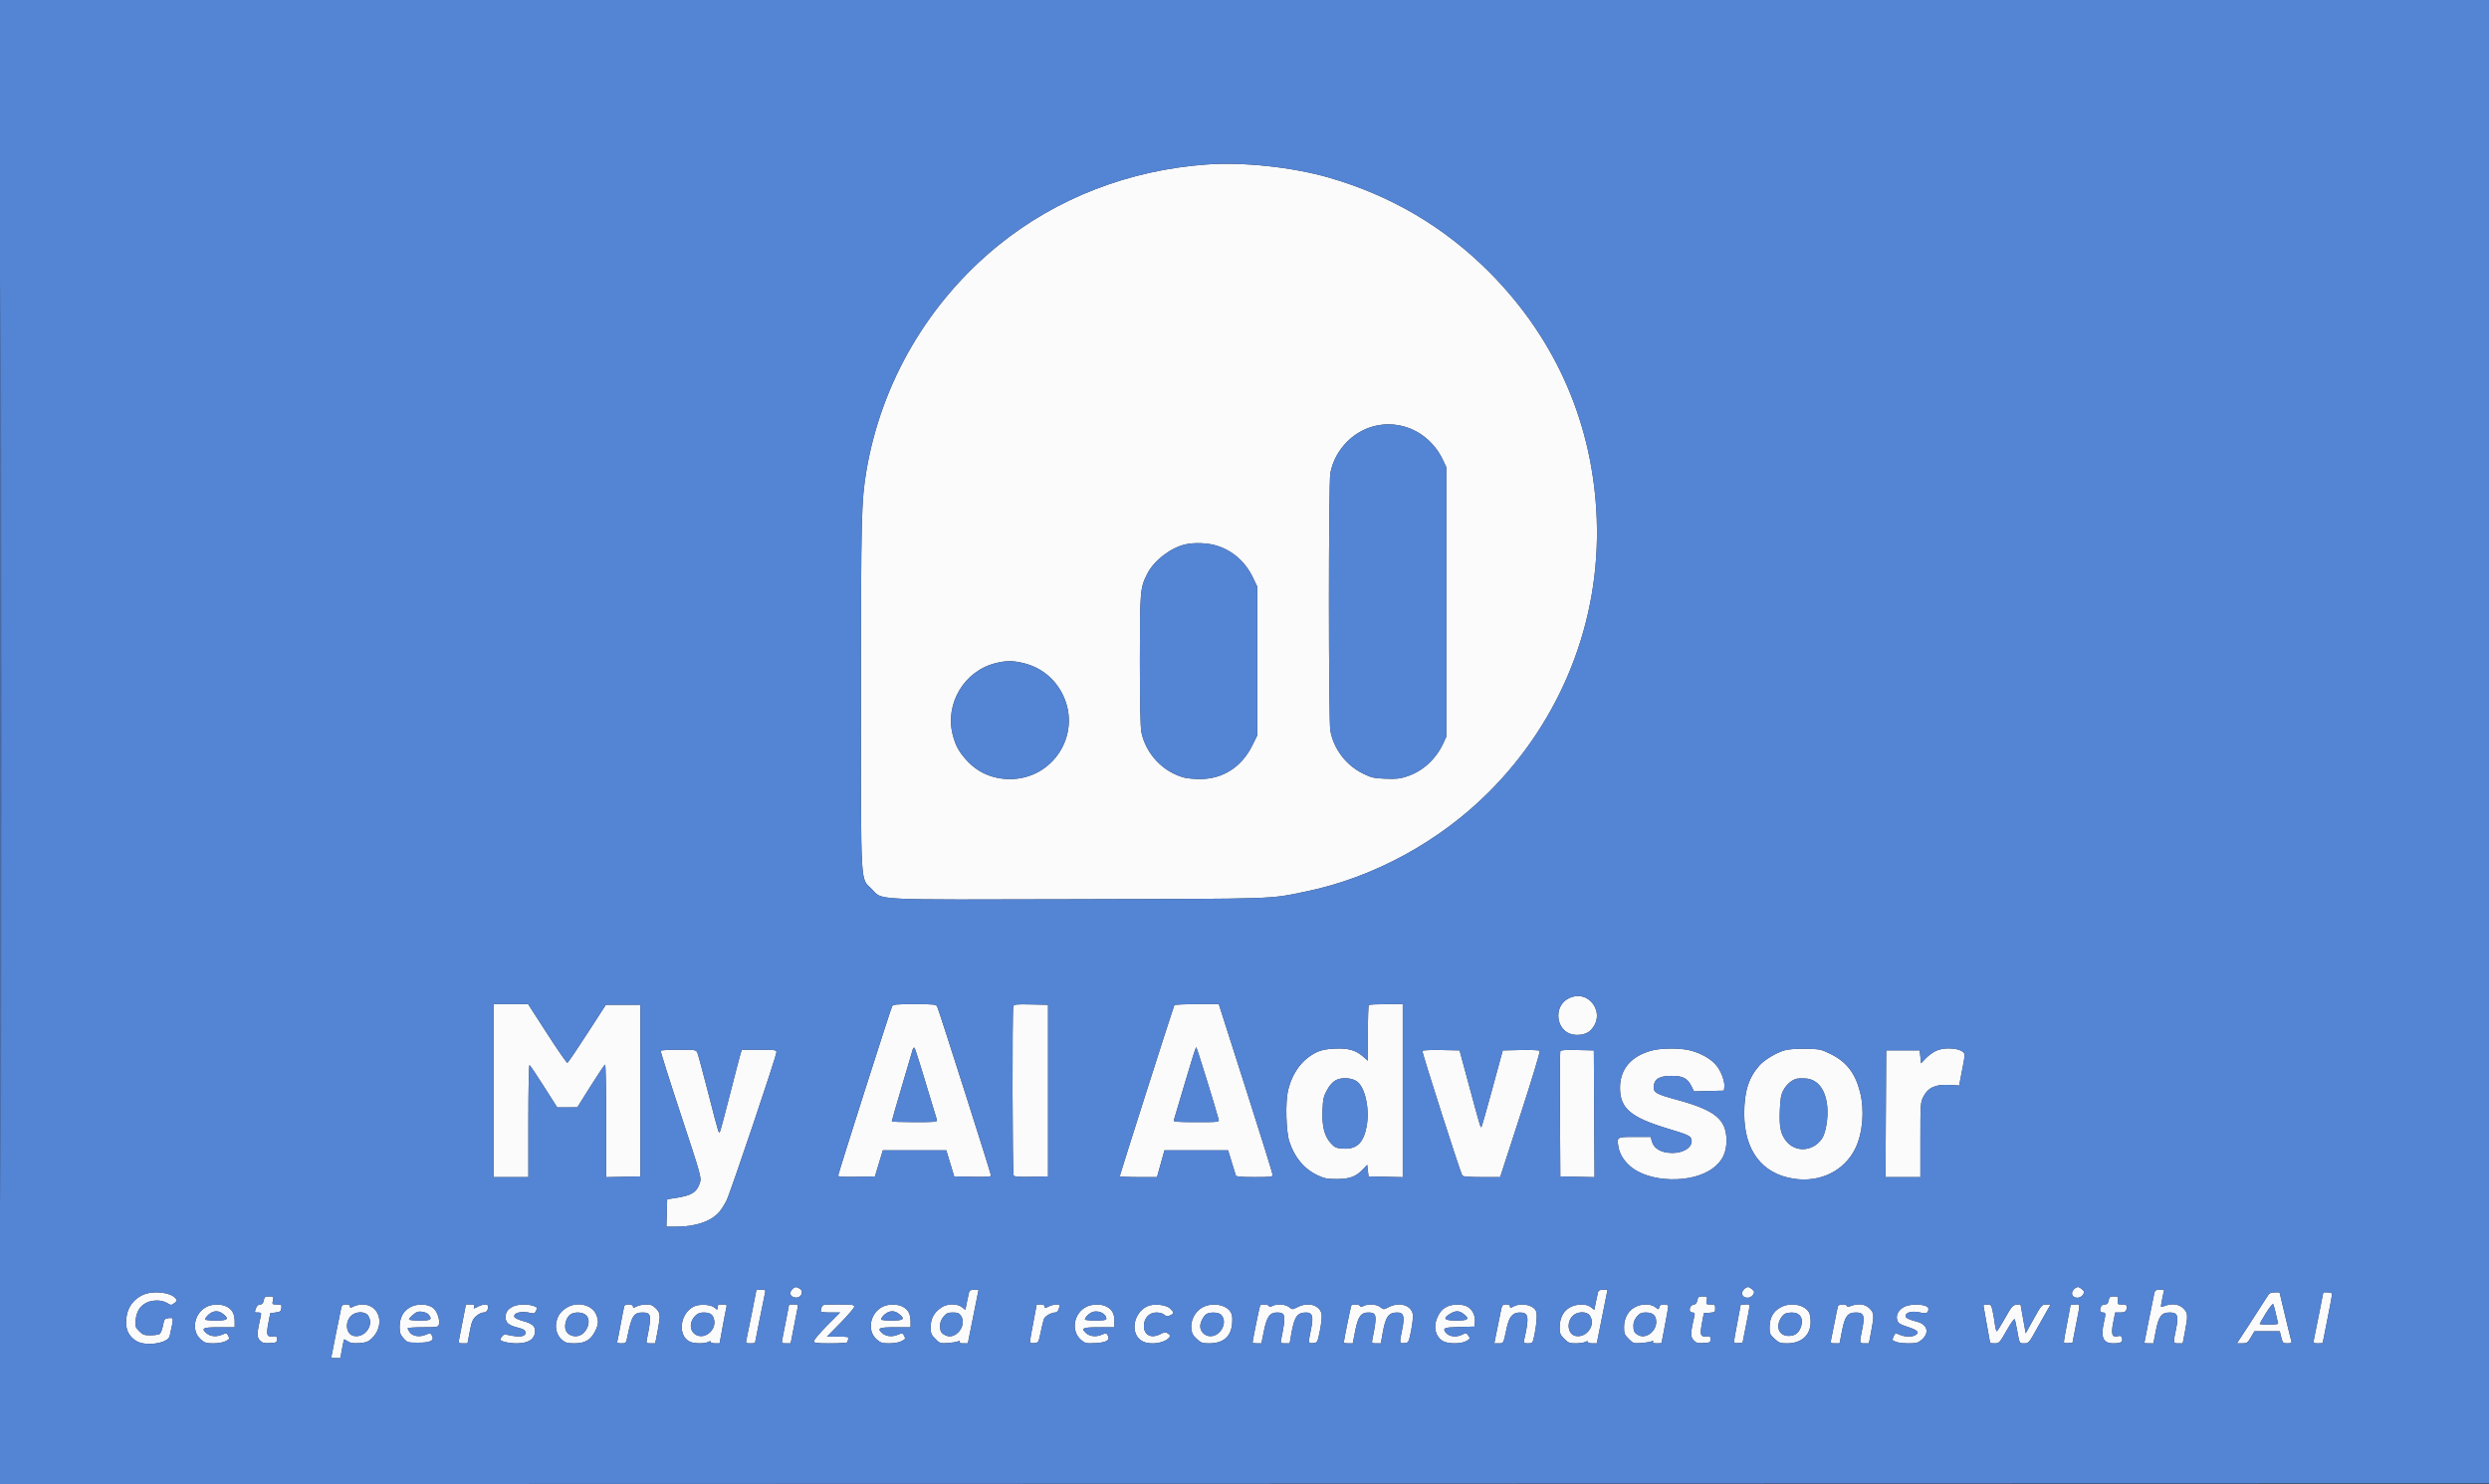 <svg xmlns="http://www.w3.org/2000/svg" width="1856" height="1107" viewBox="0 0 1856 1107" version="1.1"><rect x="0" y="0" width="1856" height="1107" fill="#333333" stroke="none"/><path d="M 900 122.672 C 841.878 126.835, 787.806 147.805, 744.451 182.997 C 692.306 225.324, 657.285 285.143, 646.093 351 C 642.302 373.305, 642 385.672, 642 518.518 C 642 664.770, 641.442 654.537, 649.884 662.979 C 658.657 671.753, 646.167 671.124, 804.127 670.743 C 955.333 670.379, 946.033 670.697, 973.911 664.942 C 1024.221 654.557, 1073.308 627.825, 1110.447 590.588 C 1164.498 536.392, 1193.403 463.216, 1190.667 387.500 C 1188.122 317.095, 1160.716 253.669, 1111.224 203.651 C 1077.479 169.547, 1037.418 145.861, 990.778 132.436 C 963.806 124.673, 927.135 120.728, 900 122.672 M 1028 317.114 C 1010.220 320.143, 995.445 334.836, 992.021 352.891 C 990.629 360.227, 990.629 537.773, 992.021 545.109 C 994.623 558.833, 1003.780 570.814, 1016.421 577.036 C 1022.551 580.054, 1024.455 580.488, 1033.078 580.834 C 1041.107 581.157, 1043.953 580.846, 1049.315 579.061 C 1061.029 575.163, 1070.681 566.331, 1076.193 554.466 L 1078.500 549.500 1078.500 449 L 1078.500 348.500 1076.180 343.500 C 1067.304 324.375, 1047.865 313.729, 1028 317.114 M 883.754 406.084 C 872.749 408.678, 860.494 418.146, 855.575 427.853 C 850.165 438.528, 850 440.447, 850 492.661 C 850 524.291, 850.384 542.726, 851.115 546.201 C 854.496 562.277, 867.143 575.730, 882.851 579.960 C 885.225 580.599, 890.618 581.112, 894.834 581.100 C 911.965 581.049, 925.856 572.123, 933.812 556.052 L 937.500 548.604 937.500 493.052 L 937.500 437.500 934.390 431 C 928.662 419.030, 919.222 410.693, 907.187 406.976 C 900.444 404.893, 890.423 404.512, 883.754 406.084 M 742.604 494.593 C 719.065 500.289, 704.383 524.855, 710.495 548.320 C 712.566 556.269, 715.081 560.833, 720.900 567.201 C 729.229 576.314, 740.229 581.077, 753.038 581.118 C 785.299 581.220, 806.569 547.787, 792.753 518.694 C 786.841 506.246, 776.270 497.690, 762.913 494.541 C 755.129 492.706, 750.352 492.719, 742.604 494.593 M 1168.778 745.203 C 1159.801 750.407, 1159.738 764.585, 1168.667 770.103 C 1173.386 773.020, 1181.845 772.428, 1185.603 768.917 C 1198.868 756.525, 1184.407 736.143, 1168.778 745.203 M 368 813.500 L 368 878 381 878 L 394 878 394 835.941 C 394 811.607, 394.375 794.114, 394.890 794.432 C 395.380 794.735, 400.217 801.962, 405.639 810.491 L 415.497 826 422.998 825.978 L 430.500 825.956 440.500 810.022 C 446 801.259, 450.837 794.069, 451.250 794.044 C 451.663 794.020, 452 812.913, 452 836.030 L 452 878.060 464.750 877.780 L 477.500 877.500 477.500 813.500 L 477.500 749.500 464.633 749.500 L 451.766 749.500 437.864 771 C 430.217 782.825, 423.575 792.632, 423.102 792.793 C 422.630 792.954, 415.846 783.166, 408.028 771.043 L 393.812 749 380.906 749 L 368 749 368 813.500 M 665.178 750.750 C 663.941 753.175, 625 875.421, 625 876.878 C 625 877.739, 628.695 877.981, 638.714 877.778 L 652.428 877.500 655.377 867.750 L 658.325 858 681.972 858 L 705.619 858 708.573 867.750 L 711.527 877.500 725.264 877.778 C 735.036 877.976, 739 877.728, 739 876.917 C 739 875.480, 700.037 753.121, 698.825 750.750 C 698.029 749.194, 696.163 749, 682 749 C 667.836 749, 665.971 749.194, 665.178 750.750 M 755.618 750.553 C 754.687 752.980, 754.906 875.303, 755.844 876.782 C 756.451 877.739, 759.814 877.993, 769.079 877.782 L 781.500 877.500 781.500 813.500 L 781.500 749.500 768.868 749.221 C 758.010 748.981, 756.149 749.168, 755.618 750.553 M 875.672 749.750 C 875.056 750.785, 835 876.384, 835 877.279 C 835 877.676, 841.245 878, 848.878 878 L 862.756 878 865.549 868 L 868.342 858 892.053 858 L 915.764 858 918.433 866.750 C 919.901 871.563, 921.290 876.063, 921.520 876.750 C 921.826 877.668, 925.533 878, 935.469 878 C 947.351 878, 949 877.800, 949 876.358 C 949 875.454, 940.428 847.892, 929.951 815.108 C 919.474 782.323, 910.440 754.038, 909.874 752.250 L 908.845 749 892.481 749 C 883.482 749, 875.917 749.337, 875.672 749.750 M 1020.667 749.667 C 1020.300 750.033, 1020 759.530, 1020 770.770 L 1020 791.207 1016.605 788.226 C 1010.977 783.285, 1005.357 781.690, 995.267 782.173 C 988.837 782.480, 985.221 783.199, 981.823 784.843 C 971.064 790.052, 963.595 800.087, 960.418 813.603 C 958.418 822.115, 958.976 843.846, 961.387 851.310 C 965.304 863.435, 972.527 872.030, 982.825 876.818 C 987.570 879.024, 989.892 879.454, 997 879.440 C 1006.537 879.421, 1011.153 877.663, 1016.500 872.014 L 1019.500 868.844 1020 873.172 L 1020.500 877.500 1033.250 877.780 L 1046 878.060 1046 813.530 L 1046 749 1033.667 749 C 1026.883 749, 1021.033 749.300, 1020.667 749.667 M 680.658 782.649 C 680.361 783.667, 676.716 796.027, 672.559 810.114 C 668.401 824.202, 665 836.015, 665 836.364 C 665 836.714, 672.680 837, 682.067 837 C 697.855 837, 699.096 836.869, 698.611 835.250 C 688.583 801.722, 682.555 782.322, 681.956 781.649 C 681.539 781.181, 680.955 781.631, 680.658 782.649 M 883.567 807.750 C 879.244 822.462, 875.499 835.063, 875.246 835.750 C 874.889 836.719, 878.652 837, 892.010 837 C 908.478 837, 909.211 836.916, 908.733 835.088 C 906.444 826.335, 892.394 781, 891.970 781 C 891.672 781, 887.890 793.038, 883.567 807.750 M 1232.500 783.409 C 1216.626 787.342, 1208 797.191, 1208 811.381 C 1208 826.729, 1215.873 833.438, 1243.762 841.854 C 1258.643 846.344, 1260.564 847.226, 1261.259 849.884 C 1262.646 855.185, 1255.966 859.996, 1247.218 859.998 C 1238.567 860.001, 1233.034 856.721, 1231.615 850.750 L 1230.962 848 1219.088 848 C 1205.864 848, 1205.676 848.101, 1206.696 854.692 C 1207.591 860.477, 1210.429 865.327, 1215.561 869.845 C 1229.696 882.287, 1262.009 883.029, 1277.442 871.267 C 1284.460 865.917, 1287.454 859.706, 1287.412 850.581 C 1287.339 834.958, 1278.941 828.063, 1250.612 820.367 C 1234.704 816.045, 1232.791 814.929, 1233.199 810.201 C 1233.674 804.674, 1237.429 802.500, 1246.500 802.500 C 1255.020 802.500, 1258.313 804.240, 1261.348 810.346 L 1263.195 814.064 1274.348 813.782 L 1285.500 813.500 1285.820 810.717 C 1286.302 806.515, 1283.342 798.759, 1279.575 794.359 C 1275.527 789.629, 1268.426 785.606, 1260.465 783.533 C 1253.509 781.721, 1239.561 781.659, 1232.500 783.409 M 1330.697 783.448 C 1324.563 785.200, 1315.613 790.581, 1311.966 794.710 C 1303.935 803.804, 1300.649 814.179, 1300.633 830.500 C 1300.606 858.044, 1313.811 875.510, 1337.442 879.184 C 1357.205 882.256, 1375.264 873.422, 1383.458 856.675 C 1389.057 845.231, 1390.491 828.149, 1386.999 814.496 C 1383.410 800.465, 1376.903 792.038, 1365.183 786.246 C 1357.950 782.671, 1357.107 782.492, 1346.554 782.289 C 1339.561 782.154, 1333.735 782.580, 1330.697 783.448 M 1443.500 783.900 C 1441.300 784.921, 1437.925 787.416, 1436 789.445 L 1432.500 793.135 1432 788.317 L 1431.500 783.500 1419 783.500 L 1406.500 783.500 1406.240 830.750 L 1405.980 878 1418.990 878 L 1432 878 1432 850.212 C 1432 823.370, 1432.077 822.273, 1434.250 818.006 C 1437.681 811.268, 1443.234 808.706, 1453.236 809.248 L 1460.972 809.668 1461.598 806.084 C 1461.943 804.113, 1462.849 799.433, 1463.612 795.685 C 1464.376 791.936, 1465 788.010, 1465 786.960 C 1465 782.224, 1451.311 780.276, 1443.500 783.900 M 492.669 783.750 C 492.423 784.163, 499.190 805.623, 507.708 831.440 C 522.723 876.950, 523.156 878.497, 521.926 882.226 C 519.530 889.485, 515.622 891.853, 503 893.697 L 497.500 894.500 497.215 904.750 L 496.930 915 504.715 914.985 C 518.865 914.958, 530.575 910.860, 536.450 903.877 C 537.913 902.138, 540.276 898.417, 541.700 895.607 C 544.559 889.966, 579 787.642, 579 784.788 C 579 783.163, 577.822 783, 566.078 783 L 553.155 783 552.129 786.250 C 551.565 788.038, 548.138 801.200, 544.515 815.500 C 540.891 829.800, 537.541 842.400, 537.069 843.500 C 535.950 846.109, 536.430 847.624, 528.054 815 C 524.171 799.875, 520.555 786.487, 520.018 785.250 C 519.079 783.083, 518.567 783, 506.080 783 C 498.951 783, 492.916 783.337, 492.669 783.750 M 1060.616 783.812 C 1060.118 784.618, 1088.836 874.308, 1090.406 876.848 C 1090.887 877.627, 1095.576 878, 1104.879 878 L 1118.640 878 1133.819 831.300 C 1142.168 805.614, 1148.626 784.226, 1148.169 783.769 C 1147.713 783.313, 1141.319 783.066, 1133.962 783.220 L 1120.584 783.500 1112.892 811.817 C 1108.661 827.391, 1104.961 840.373, 1104.669 840.664 C 1104.027 841.307, 1103.654 840.051, 1095.134 808.500 L 1088.383 783.500 1074.768 783.222 C 1067.279 783.070, 1060.911 783.335, 1060.616 783.812 M 1163.470 784.219 C 1163.200 784.924, 1163.096 806.200, 1163.239 831.500 L 1163.500 877.500 1176.260 877.780 L 1189.020 878.060 1188.760 830.780 L 1188.500 783.500 1176.230 783.219 C 1166.971 783.007, 1163.841 783.252, 1163.470 784.219 M 996 805.779 C 993.750 807.002, 991.442 809.613, 989.537 813.090 C 986.966 817.785, 986.522 819.771, 986.177 828.113 C 985.686 839.961, 987.589 847.489, 992.402 852.742 C 995.360 855.969, 996.334 856.392, 1001.605 856.731 C 1011.601 857.374, 1016.730 852.531, 1019.045 840.264 C 1021.538 827.051, 1017.885 810.592, 1011.537 806.432 C 1007.522 803.802, 1000.205 803.494, 996 805.779 M 1339.500 804.681 C 1335.832 805.694, 1331.978 809.125, 1329.777 813.334 C 1328.038 816.660, 1327.515 819.696, 1327.184 828.393 C 1326.725 840.445, 1327.752 845.589, 1331.649 850.751 C 1338.539 859.878, 1351.966 859.110, 1358.639 849.208 C 1361.549 844.890, 1363.388 833.530, 1362.534 825.155 C 1361.239 812.474, 1355.330 804.965, 1346.208 804.413 C 1343.619 804.257, 1340.600 804.377, 1339.500 804.681 M 590.447 962.059 C 588.222 964.517, 589.412 967.308, 592.907 967.827 C 597.431 968.498, 599.938 963.107, 596.066 961.035 C 593.344 959.578, 592.563 959.720, 590.447 962.059 M 1300.571 961.571 C 1297.694 964.448, 1299.076 968, 1303.072 968 C 1305.530 968, 1308 965.814, 1308 963.637 C 1308 962.592, 1304.793 960, 1303.500 960 C 1302.754 960, 1301.436 960.707, 1300.571 961.571 M 1546.571 961.571 C 1543.694 964.448, 1545.076 968, 1549.072 968 C 1551.530 968, 1554 965.814, 1554 963.637 C 1554 962.592, 1550.793 960, 1549.500 960 C 1548.754 960, 1547.436 960.707, 1546.571 961.571 M 564 962.331 C 564 962.814, 557.124 997.097, 556.495 999.750 C 556.019 1001.758, 556.340 1002, 559.481 1002 C 561.416 1002, 563 1001.851, 563 1001.669 C 563 1001.186, 569.876 966.903, 570.505 964.250 C 570.981 962.242, 570.660 962, 567.519 962 C 565.584 962, 564 962.149, 564 962.331 M 722.636 963.750 C 722.362 964.712, 721.623 968.094, 720.995 971.264 L 719.852 977.029 717.291 975.014 C 713.670 972.166, 706.350 972.289, 701.922 975.274 C 696.470 978.948, 694 983.461, 694 989.748 C 694 994.642, 694.357 995.557, 697.489 998.689 C 700.806 1002.006, 701.263 1002.159, 706.739 1001.779 C 709.908 1001.559, 713.361 1000.992, 714.414 1000.520 C 715.782 999.905, 716.122 999.994, 715.605 1000.830 C 715.107 1001.636, 715.944 1002, 718.296 1002 L 721.709 1002 725.706 982 L 729.703 962 726.419 962 C 724.148 962, 722.981 962.540, 722.636 963.750 M 1191.636 963.750 C 1191.362 964.712, 1190.623 968.094, 1189.995 971.264 L 1188.852 977.029 1186.291 975.014 C 1182.933 972.373, 1176.151 972.372, 1170.974 975.013 C 1165.910 977.596, 1163 983.089, 1163 990.060 C 1163 994.572, 1163.415 995.615, 1166.400 998.600 C 1169.389 1001.589, 1170.424 1002, 1174.966 1002 C 1177.807 1002, 1181.002 1001.534, 1182.066 1000.965 C 1183.399 1000.251, 1184 1000.251, 1184 1000.965 C 1184 1001.534, 1185.510 1002, 1187.355 1002 L 1190.709 1002 1194.706 982 L 1198.703 962 1195.419 962 C 1193.148 962, 1191.981 962.540, 1191.636 963.750 M 1606.505 964.250 C 1605.876 966.903, 1599 1001.186, 1599 1001.669 C 1599 1001.851, 1600.519 1002, 1602.376 1002 L 1605.752 1002 1607.541 992.790 C 1609.692 981.715, 1611.747 979, 1617.976 979 C 1623.805 979, 1624.688 981.382, 1622.600 991.475 C 1620.430 1001.972, 1620.434 1002, 1624.306 1002 L 1627.612 1002 1629.306 993.164 C 1631.632 981.033, 1631.512 979.358, 1628.077 975.923 C 1624.900 972.746, 1619.698 972.024, 1614.426 974.028 C 1612.939 974.593, 1611.593 974.927, 1611.435 974.768 C 1611.277 974.610, 1611.734 971.673, 1612.450 968.240 L 1613.752 962 1610.395 962 C 1607.738 962, 1606.927 962.469, 1606.505 964.250 M 106.500 965.896 C 98.523 969.589, 94 976.980, 94 986.320 C 94 992.641, 96.611 997.284, 101.902 1000.375 C 108.933 1004.481, 125.303 1001.962, 126.513 996.588 C 129.711 982.392, 129.734 982.802, 125.766 983.187 C 122.719 983.482, 122.473 983.806, 121.516 988.791 C 120.957 991.701, 119.825 994.507, 119 995.026 C 118.175 995.545, 115.103 995.976, 112.173 995.985 C 107.560 995.998, 106.438 995.592, 103.803 992.957 C 101.017 990.171, 100.797 989.465, 101.199 984.615 C 101.719 978.346, 104.491 973.944, 109.381 971.623 C 113.971 969.445, 120.771 969.563, 124.580 971.886 C 127.545 973.694, 127.750 973.697, 130.031 971.976 C 132.147 970.381, 132.245 970.001, 130.951 968.439 C 127.122 963.823, 113.939 962.452, 106.500 965.896 M 1689.897 968.250 C 1688.474 970.587, 1682.971 979.138, 1677.668 987.250 L 1668.027 1002 1671.918 1002 C 1675.473 1002, 1676.038 1001.611, 1678.447 997.500 L 1681.084 993 1690.528 993 L 1699.971 993 1701.104 997.500 C 1702.176 1001.757, 1702.426 1002, 1705.726 1002 C 1708.100 1002, 1709.064 1001.601, 1708.745 1000.750 C 1708.487 1000.063, 1706.374 991.513, 1704.050 981.750 L 1699.824 964 1696.155 964 C 1692.911 964, 1692.186 964.492, 1689.897 968.250 M 1729.046 981.250 C 1727.187 990.737, 1725.464 999.288, 1725.217 1000.250 C 1724.850 1001.677, 1725.434 1002, 1728.383 1002 C 1730.373 1002, 1732 1001.851, 1732 1001.669 C 1732 1001.487, 1733.575 993.536, 1735.500 984 C 1737.425 974.464, 1739 966.063, 1739 965.331 C 1739 964.493, 1737.782 964, 1735.713 964 L 1732.425 964 1729.046 981.250 M 196.650 970 C 196.218 972.162, 195.478 973, 194 973 C 192.720 973, 191.584 973.963, 190.975 975.565 C 189.661 979.021, 189.651 979, 192.519 979 C 194.616 979, 194.953 979.377, 194.527 981.250 C 191.379 995.112, 191.323 997.323, 194.051 1000.051 C 195.694 1001.694, 197.134 1002.041, 201.301 1001.801 C 206.100 1001.523, 206.500 1001.308, 206.500 999 C 206.500 996.779, 206.137 996.536, 203.248 996.826 C 198.923 997.259, 198.436 995.670, 200.151 986.724 L 201.537 979.500 205.518 979 C 208.971 978.566, 209.542 978.134, 209.816 975.750 C 210.110 973.195, 209.874 973, 206.487 973 C 202.956 973, 202.862 972.905, 203.500 970 C 204.133 967.118, 204.022 967, 200.704 967 C 197.666 967, 197.178 967.361, 196.650 970 M 1265.665 969.925 C 1265.252 971.990, 1264.407 972.946, 1262.790 973.175 C 1259.596 973.628, 1258.824 979, 1261.953 979 C 1263.600 979, 1263.931 979.473, 1263.527 981.250 C 1260.381 995.104, 1260.338 996.912, 1263.085 999.861 C 1264.816 1001.719, 1266.045 1002.048, 1270.335 1001.799 C 1275.098 1001.523, 1275.500 1001.305, 1275.500 999 C 1275.500 996.931, 1275.069 996.544, 1273 996.757 C 1267.994 997.271, 1267.468 996.011, 1269.063 987.325 L 1270.500 979.500 1274.750 979.193 C 1278.717 978.905, 1279 978.689, 1279 975.943 C 1279 973.250, 1278.704 973, 1275.525 973 C 1272.197 973, 1272.075 972.873, 1272.650 970 C 1273.225 967.124, 1273.106 967, 1269.750 967 C 1266.681 967, 1266.178 967.360, 1265.665 969.925 M 1572.350 970 C 1571.895 972.275, 1571.202 973, 1569.482 973 C 1567.279 973, 1566 974.683, 1566 977.582 C 1566 978.362, 1566.900 979, 1568 979 C 1570.270 979, 1570.363 979.715, 1568.912 986 C 1566.243 997.555, 1568.192 1002.010, 1575.905 1001.985 C 1581.577 1001.966, 1583.095 1001.079, 1582.348 998.224 C 1581.881 996.438, 1581.290 996.140, 1579.230 996.657 C 1574.887 997.747, 1574.042 995.257, 1575.783 986.507 L 1577.276 979 1581.031 979 C 1583.533 979, 1584.989 978.472, 1585.393 977.418 C 1586.716 973.971, 1586.055 973, 1582.387 973 C 1578.940 973, 1578.793 972.861, 1579.213 970 C 1579.628 967.176, 1579.457 967, 1576.302 967 C 1573.378 967, 1572.873 967.383, 1572.350 970 M 1689.666 979.493 C 1687.100 983.651, 1685 987.267, 1685 987.527 C 1685 987.787, 1688.198 988, 1692.107 988 C 1697.382 988, 1699.090 987.678, 1698.734 986.750 C 1698.471 986.063, 1697.676 982.800, 1696.969 979.500 C 1696.262 976.200, 1695.379 973.147, 1695.008 972.716 C 1694.636 972.285, 1692.232 975.334, 1689.666 979.493 M 154.209 974.668 C 144.746 979.331, 142.272 992.519, 149.645 998.993 C 152.640 1001.623, 153.824 1002, 159.084 1002 C 162.520 1002, 166.364 1001.346, 168.050 1000.474 C 171.347 998.769, 171.407 998.630, 169.994 995.988 C 169.051 994.226, 168.756 994.204, 165.313 995.643 C 161.176 997.371, 156.597 996.850, 153.816 994.333 C 149.804 990.702, 151.373 990, 163.500 990 L 175 990 175 986.065 C 175 980.425, 173.517 977.286, 169.775 975.004 C 165.769 972.562, 158.788 972.411, 154.209 974.668 M 254.505 975.250 C 253.876 977.903, 247 1012.186, 247 1012.669 C 247 1012.851, 248.534 1013, 250.409 1013 L 253.818 1013 255.069 1006 C 255.757 1002.150, 256.489 999, 256.695 999 C 256.902 999, 258.183 999.729, 259.542 1000.620 C 261.363 1001.812, 263.594 1002.125, 268.008 1001.806 C 272.929 1001.450, 274.561 1000.847, 277.124 998.436 C 287.443 988.732, 283.246 972.985, 270.346 973.006 C 268.231 973.010, 265.262 973.658, 263.750 974.447 C 261.359 975.694, 261 975.693, 261 974.441 C 261 973.509, 259.948 973, 258.019 973 C 255.752 973, 254.910 973.539, 254.505 975.250 M 305.604 975.209 C 300.540 978.187, 298 983.033, 298 989.719 C 298 994.106, 298.479 995.505, 300.918 998.234 C 303.755 1001.410, 304.059 1001.500, 311.882 1001.500 C 321.099 1001.500, 324.104 999.931, 322.091 996.170 C 321.042 994.209, 320.807 994.183, 317.332 995.635 C 312.779 997.537, 307.608 996.706, 305.529 993.738 C 304.688 992.537, 304 991.205, 304 990.777 C 304 990.350, 309.123 990, 315.383 990 C 325.880 990, 326.807 989.846, 327.283 988.024 C 328.135 984.766, 326.306 978.852, 323.614 976.160 C 319.935 972.480, 311.042 972.011, 305.604 975.209 M 345.126 984.750 C 343.869 991.212, 342.596 997.737, 342.295 999.250 C 341.785 1001.821, 341.973 1002, 345.178 1002 L 348.606 1002 350.276 993.250 C 351.684 985.877, 352.426 984.067, 354.989 981.750 C 356.662 980.237, 359.101 979, 360.409 979 C 362.709 979, 364 977.353, 364 974.418 C 364 972.563, 360.276 972.608, 356.636 974.506 C 353.088 976.356, 352.926 976.356, 353.638 974.500 C 354.080 973.348, 353.425 973, 350.813 973 L 347.412 973 345.126 984.750 M 382.500 974.549 C 378.477 976.611, 377 978.755, 377 982.536 C 377 986.622, 379.225 988.524, 386 990.231 C 390.330 991.321, 391.567 992.075, 391.815 993.773 C 392.247 996.729, 388.148 997.654, 381.133 996.182 C 376.318 995.172, 375.539 995.240, 374.377 996.770 C 373.655 997.722, 373.049 998.793, 373.032 999.152 C 372.967 1000.477, 379.473 1002, 385.199 1002 C 394.194 1002, 399 998.739, 399 992.637 C 399 989.084, 396.659 987.192, 389.956 985.328 C 386.735 984.432, 383.878 983.125, 383.609 982.423 C 382.407 979.290, 388.799 977.630, 395.571 979.316 C 398.234 979.979, 398.792 979.753, 399.764 977.618 C 400.793 975.360, 400.629 975.066, 397.794 974.078 C 393.361 972.533, 385.993 972.760, 382.500 974.549 M 422.753 975.279 C 418.226 978.019, 416.020 980.994, 414.911 985.852 C 413.756 990.911, 415.431 996.343, 419.096 999.427 C 421.670 1001.593, 423.147 1002, 428.429 1002 C 436.186 1002, 440.492 999.479, 443.750 993.030 C 446.372 987.839, 446.541 985.230, 444.560 980.490 C 441.522 973.219, 430.504 970.586, 422.753 975.279 M 465.504 974.250 C 465.266 974.938, 464.124 980.675, 462.967 987 C 461.810 993.325, 460.638 999.288, 460.364 1000.250 C 459.957 1001.678, 460.508 1002, 463.362 1002 C 466.819 1002, 466.871 1001.935, 468.006 996.250 C 470.905 981.717, 472.648 979, 479.066 979 C 485.718 979, 486.039 980.898, 482.411 998.750 C 481.768 1001.914, 481.841 1002, 485.181 1002 L 488.612 1002 490.306 993.164 C 492.632 981.033, 492.512 979.358, 489.077 975.923 C 486.744 973.590, 485.281 973.001, 481.827 973.006 C 479.447 973.010, 476.262 973.658, 474.750 974.447 C 472.359 975.694, 472 975.693, 472 974.441 C 472 972.628, 466.126 972.455, 465.504 974.250 M 517.209 974.611 C 506.794 979.923, 505.117 996.543, 514.561 1000.846 C 517.710 1002.280, 525.480 1002.349, 528.066 1000.965 C 529.399 1000.251, 530 1000.251, 530 1000.965 C 530 1001.534, 531.484 1002, 533.299 1002 L 536.597 1002 538.857 989.633 C 540.101 982.831, 541.369 976.306, 541.676 975.133 C 542.169 973.246, 541.816 973, 538.617 973 C 535.580 973, 535 973.346, 535 975.155 C 535 977.252, 534.946 977.261, 532.985 975.486 C 530.150 972.921, 521.466 972.439, 517.209 974.611 M 586.126 984.750 C 584.869 991.212, 583.596 997.737, 583.295 999.250 C 582.786 1001.820, 582.974 1002, 586.169 1002 L 589.588 1002 591.874 990.250 C 593.131 983.788, 594.404 977.263, 594.705 975.750 C 595.214 973.180, 595.026 973, 591.831 973 L 588.412 973 586.126 984.750 M 612.630 975.250 C 612.299 976.487, 612.021 977.837, 612.014 978.250 C 612.006 978.663, 615.254 979, 619.231 979 L 626.462 979 616.731 988.768 C 611.379 994.140, 607 999.315, 607 1000.268 C 607 1001.818, 608.311 1002, 619.500 1002 C 626.424 1002, 632 1001.590, 632 1001.082 C 632 1000.577, 632.273 999.452, 632.607 998.582 C 633.130 997.218, 632.072 997, 624.917 997 L 616.620 997 626.810 986.645 C 632.415 980.950, 637 975.550, 637 974.645 C 637 973.211, 635.478 973, 625.117 973 C 613.638 973, 613.213 973.077, 612.630 975.250 M 658.209 974.668 C 648.746 979.331, 646.272 992.519, 653.645 998.993 C 656.640 1001.623, 657.824 1002, 663.084 1002 C 666.520 1002, 670.364 1001.346, 672.050 1000.474 C 675.347 998.769, 675.407 998.630, 673.994 995.988 C 673.051 994.226, 672.756 994.204, 669.313 995.643 C 665.176 997.371, 660.597 996.850, 657.816 994.333 C 653.804 990.702, 655.373 990, 667.500 990 L 679 990 679 986.065 C 679 980.425, 677.517 977.286, 673.775 975.004 C 669.769 972.562, 662.788 972.411, 658.209 974.668 M 773 973.292 C 773 973.453, 771.877 979.416, 770.505 986.542 C 769.133 993.669, 768.008 1000.091, 768.005 1000.813 C 768.002 1001.691, 769.066 1002.023, 771.213 1001.813 C 774.377 1001.505, 774.452 1001.376, 776.081 993.500 C 776.991 989.100, 778.075 984.696, 778.489 983.713 C 779.364 981.637, 784.033 979, 786.834 979 C 788.512 979, 789.934 976.632, 789.986 973.750 C 790.010 972.453, 785.028 972.934, 781.950 974.526 C 779.306 975.893, 779 975.893, 779 974.526 C 779 973.497, 778.022 973, 776 973 C 774.350 973, 773 973.132, 773 973.292 M 810.209 974.668 C 800.504 979.451, 798.342 992.903, 806.213 999.526 C 809.139 1001.988, 809.965 1002.170, 816.678 1001.831 C 825.079 1001.407, 827.965 999.671, 826.091 996.170 C 825.040 994.207, 824.811 994.181, 821.313 995.643 C 817.176 997.371, 812.597 996.850, 809.816 994.333 C 805.804 990.702, 807.373 990, 819.500 990 L 831 990 831 985.223 C 831 979.820, 829.251 976.698, 824.989 974.494 C 821.220 972.545, 814.351 972.626, 810.209 974.668 M 855.500 974.357 C 844.696 979.356, 842.501 995.588, 851.967 1000.483 C 857.721 1003.458, 868.303 1001.955, 871.871 997.656 C 872.866 996.456, 872.708 995.909, 871.022 994.728 C 869.179 993.437, 868.508 993.494, 864.969 995.245 C 858.268 998.560, 853 995.814, 853 989.005 C 853 983.228, 856.913 979, 862.260 979 C 864.659 979, 867.098 979.684, 868.175 980.659 C 869.667 982.009, 870.473 982.106, 872.504 981.180 C 875.633 979.754, 875.630 978.941, 872.486 975.987 C 869.390 973.078, 860.174 972.194, 855.500 974.357 M 896.500 975.271 C 891.093 978.296, 887.696 984.826, 888.337 990.966 C 888.705 994.493, 889.556 996.122, 892.387 998.716 C 895.548 1001.612, 896.633 1002, 901.584 1002 C 912.347 1002, 918.087 996.945, 918.819 986.823 C 919.132 982.501, 918.805 980.351, 917.542 978.424 C 913.915 972.889, 903.537 971.334, 896.500 975.271 M 939.639 973.775 C 939.226 974.443, 934 1000.145, 934 1001.507 C 934 1001.778, 935.489 1002, 937.309 1002 L 940.618 1002 942.492 992.772 C 944.663 982.077, 946.862 979, 952.332 979 C 958.682 979, 959.005 981.068, 955.411 998.750 C 954.767 1001.918, 954.837 1002, 958.215 1002 L 961.680 1002 962.955 994.750 C 965.183 982.080, 967.334 979, 973.956 979 C 978.700 979, 979.567 981.966, 977.600 991.475 C 975.401 1002.111, 975.412 1002.184, 979.210 1001.813 C 982.405 1001.501, 982.428 1001.459, 984.249 992.500 C 985.255 987.550, 985.819 982.057, 985.502 980.293 C 984.276 973.473, 975.570 970.886, 967.572 974.963 C 963.746 976.914, 963.706 976.914, 961.226 974.963 C 958.419 972.755, 952.101 972.340, 948.732 974.143 C 947.129 975.001, 946.500 975.001, 946.214 974.143 C 945.789 972.866, 940.388 972.564, 939.639 973.775 M 1007.639 973.775 C 1007.226 974.443, 1002 1000.145, 1002 1001.507 C 1002 1001.778, 1003.519 1002, 1005.376 1002 L 1008.752 1002 1010.541 992.790 C 1012.617 982.100, 1014.818 979, 1020.332 979 C 1026.682 979, 1027.005 981.068, 1023.411 998.750 C 1022.767 1001.918, 1022.837 1002, 1026.215 1002 L 1029.680 1002 1030.955 994.750 C 1033.183 982.080, 1035.334 979, 1041.956 979 C 1046.700 979, 1047.567 981.966, 1045.600 991.475 C 1043.401 1002.111, 1043.412 1002.184, 1047.210 1001.813 C 1050.405 1001.501, 1050.428 1001.459, 1052.249 992.500 C 1053.255 987.550, 1053.819 982.057, 1053.502 980.293 C 1052.276 973.473, 1043.570 970.886, 1035.572 974.963 C 1031.746 976.914, 1031.706 976.914, 1029.226 974.963 C 1026.419 972.755, 1020.101 972.340, 1016.732 974.143 C 1015.129 975.001, 1014.500 975.001, 1014.214 974.143 C 1013.789 972.866, 1008.388 972.564, 1007.639 973.775 M 1079.500 974.403 C 1075.740 976.062, 1073.505 978.547, 1071.538 983.254 C 1068.681 990.092, 1070.478 997.079, 1075.920 1000.294 C 1079.572 1002.451, 1089.034 1002.551, 1093.050 1000.474 C 1096.348 998.769, 1096.514 998.261, 1094.601 995.740 C 1093.383 994.136, 1093.012 994.113, 1090.383 995.484 C 1085.828 997.860, 1080.031 996.994, 1077.765 993.600 C 1075.729 990.550, 1077.064 990.064, 1088.250 989.783 L 1099.500 989.500 1099.807 985.810 C 1100.195 981.136, 1097.810 976.470, 1094.033 974.517 C 1090.455 972.667, 1083.555 972.613, 1079.500 974.403 M 1119.075 978.250 C 1118.488 981.138, 1117.164 987.663, 1116.133 992.750 L 1114.259 1002 1117.562 1002 C 1121.239 1002, 1120.975 1002.502, 1123.477 990.773 C 1125.334 982.071, 1127.931 979, 1133.435 979 C 1139.942 979, 1140.429 982.327, 1136.473 999.750 C 1136.020 1001.746, 1136.350 1002, 1139.398 1002 C 1142.730 1002, 1142.869 1001.841, 1143.988 996.750 C 1145.677 989.067, 1146.352 981.540, 1145.616 978.607 C 1144.374 973.658, 1134.793 971.294, 1128.750 974.447 C 1126.359 975.694, 1126 975.693, 1126 974.441 C 1126 973.514, 1124.954 973, 1123.071 973 C 1120.340 973, 1120.070 973.354, 1119.075 978.250 M 1218.859 975.158 C 1213.872 978.049, 1211 983.468, 1211 989.986 C 1211 994.608, 1211.396 995.596, 1214.489 998.689 C 1217.806 1002.006, 1218.263 1002.159, 1223.739 1001.779 C 1226.908 1001.559, 1230.361 1000.992, 1231.414 1000.520 C 1232.782 999.905, 1233.122 999.994, 1232.605 1000.830 C 1232.105 1001.640, 1232.978 1002, 1235.441 1002 C 1237.398 1002, 1239.002 1001.888, 1239.005 1001.750 C 1239.008 1001.612, 1240.133 995.669, 1241.505 988.542 C 1242.877 981.416, 1244 975.003, 1244 974.292 C 1244 973.514, 1242.769 973, 1240.906 973 C 1238.662 973, 1237.670 973.545, 1237.294 974.984 C 1236.776 976.963, 1236.768 976.963, 1234.253 974.984 C 1230.833 972.294, 1223.657 972.375, 1218.859 975.158 M 1298 973.292 C 1298 973.453, 1296.877 979.416, 1295.505 986.542 C 1294.133 993.669, 1293.008 1000.091, 1293.005 1000.813 C 1293.002 1001.691, 1294.065 1002.023, 1296.209 1001.813 L 1299.418 1001.500 1301.577 990.500 C 1305.438 970.826, 1305.450 973, 1301.475 973 C 1299.564 973, 1298 973.132, 1298 973.292 M 1327.556 975.267 C 1322.224 978.287, 1319.611 983.017, 1319.549 989.761 C 1319.504 994.734, 1319.788 995.414, 1323.235 998.575 C 1326.561 1001.625, 1327.586 1002, 1332.584 1002 C 1343.335 1002, 1350.076 995.947, 1350.151 986.228 C 1350.173 983.476, 1349.669 980.250, 1349.031 979.058 C 1345.794 973.009, 1334.929 971.091, 1327.556 975.267 M 1370.523 974.250 C 1370.295 974.938, 1369.148 980.450, 1367.975 986.500 C 1366.802 992.550, 1365.604 998.513, 1365.313 999.750 C 1364.841 1001.754, 1365.164 1002, 1368.268 1002 L 1371.752 1002 1373.541 992.790 C 1375.692 981.715, 1377.747 979, 1383.976 979 C 1389.805 979, 1390.688 981.382, 1388.600 991.475 C 1386.430 1001.972, 1386.434 1002, 1390.306 1002 L 1393.612 1002 1395.306 993.164 C 1397.632 981.033, 1397.512 979.358, 1394.077 975.923 C 1390.882 972.728, 1385.694 972.025, 1380.336 974.062 C 1378.364 974.812, 1377.437 974.812, 1377.187 974.062 C 1376.691 972.572, 1371.026 972.731, 1370.523 974.250 M 1420.001 974.752 C 1415.663 976.919, 1413.514 981.017, 1414.739 984.785 C 1415.474 987.045, 1416.826 987.890, 1422.811 989.830 C 1430.172 992.215, 1431.712 994.013, 1428.066 995.965 C 1425.368 997.409, 1420.547 997.255, 1416.583 995.599 C 1413.360 994.253, 1413.186 994.296, 1412.078 996.728 C 1411.444 998.120, 1411.054 999.364, 1411.213 999.494 C 1413.262 1001.172, 1417.110 1002, 1422.858 1002 C 1428.851 1002, 1430.269 1001.644, 1432.814 999.503 C 1438.909 994.374, 1437.474 988.013, 1429.754 985.941 C 1422.892 984.099, 1421 983.138, 1421 981.497 C 1421 978.869, 1425.868 977.671, 1431.427 978.930 C 1436.485 980.076, 1437.946 979.474, 1437.985 976.225 C 1438.025 972.881, 1425.756 971.876, 1420.001 974.752 M 1479.010 973.750 C 1479.015 974.163, 1480.140 980.532, 1481.510 987.904 C 1482.879 995.277, 1484 1001.464, 1484 1001.654 C 1484 1001.844, 1485.546 1002, 1487.436 1002 C 1490.737 1002, 1491.091 1001.616, 1496.389 992.295 C 1499.638 986.578, 1502.106 983.187, 1502.394 984.045 C 1502.662 984.845, 1503.376 988.200, 1503.980 991.500 C 1506.004 1002.554, 1505.716 1002, 1509.432 1002 C 1512.720 1002, 1513.018 1001.652, 1519.042 990.750 C 1522.461 984.563, 1526.137 978.038, 1527.211 976.250 L 1529.163 973 1525.822 973 C 1522.612 973, 1522.248 973.420, 1516.508 983.750 L 1510.534 994.500 1508.597 983.699 L 1506.660 972.899 1503.615 973.199 C 1500.899 973.468, 1499.980 974.552, 1495.104 983.250 C 1492.098 988.612, 1489.328 993, 1488.948 993 C 1488.568 993, 1487.945 990.638, 1487.563 987.750 C 1487.181 984.862, 1486.411 980.362, 1485.851 977.750 C 1484.920 973.401, 1484.588 973, 1481.917 973 C 1480.313 973, 1479.004 973.337, 1479.010 973.750 M 1544 973.292 C 1544 973.453, 1542.877 979.416, 1541.505 986.542 C 1540.133 993.669, 1539.008 1000.091, 1539.005 1000.813 C 1539.002 1001.691, 1540.065 1002.023, 1542.209 1001.813 L 1545.418 1001.500 1547.577 990.500 C 1551.438 970.826, 1551.450 973, 1547.475 973 C 1545.564 973, 1544 973.132, 1544 973.292 M 157.500 979.155 C 155.296 980.360, 153 982.930, 153 984.191 C 153 984.636, 156.600 985, 161 985 C 169.893 985, 171.155 983.841, 166.365 980.073 C 163.459 977.787, 160.551 977.486, 157.500 979.155 M 311 978.669 C 309.017 979.443, 305 983.129, 305 984.174 C 305 984.628, 308.600 985, 313 985 C 321.361 985, 322.439 984.314, 319.750 980.705 C 318.395 978.886, 313.414 977.727, 311 978.669 M 661.500 979.155 C 659.296 980.360, 657 982.930, 657 984.191 C 657 984.636, 660.600 985, 665 985 C 673.893 985, 675.155 983.841, 670.365 980.073 C 667.459 977.787, 664.551 977.486, 661.500 979.155 M 813.500 979.155 C 811.296 980.360, 809 982.930, 809 984.191 C 809 984.636, 812.600 985, 817 985 C 822.742 985, 824.996 984.647, 824.985 983.750 C 824.931 979.401, 818.069 976.656, 813.500 979.155 M 1081.250 979.989 C 1075.488 983.502, 1076.909 985, 1086 985 C 1094.893 985, 1096.155 983.841, 1091.365 980.073 C 1088.069 977.480, 1085.402 977.458, 1081.250 979.989 M 261.746 981.527 C 256.910 986.363, 258.089 995.202, 263.736 996.442 C 272.133 998.286, 279.280 988.127, 274.443 981.223 C 272.141 977.935, 265.170 978.102, 261.746 981.527 M 425.252 980.536 C 422.249 982.639, 420.529 988.671, 421.905 992.268 C 423.133 995.476, 427.171 997.341, 431.048 996.489 C 437.506 995.071, 441.345 985.345, 437.116 981.116 C 434.567 978.567, 428.488 978.270, 425.252 980.536 M 518.495 981.414 C 513.689 986.220, 514.131 993.337, 519.391 995.859 C 525.764 998.913, 533.775 992.332, 532.604 985.003 C 531.911 980.663, 529.739 979, 524.763 979 C 522.022 979, 520.212 979.697, 518.495 981.414 M 703.589 982.077 C 701.821 984.178, 701.005 986.318, 701.015 988.827 C 701.033 993.098, 701.651 994.254, 704.809 995.917 C 712.493 999.965, 721.555 988.520, 716.443 981.223 C 715.240 979.504, 713.898 979, 710.532 979 C 706.897 979, 705.750 979.509, 703.589 982.077 M 899.750 980.080 C 897.512 981.383, 895 986.222, 895 989.228 C 895 992.605, 897.566 995.746, 900.928 996.484 C 909.308 998.325, 916.363 986.505, 910.427 980.570 C 908.664 978.806, 902.428 978.520, 899.750 980.080 M 1172.746 981.527 C 1167.910 986.363, 1169.089 995.202, 1174.736 996.442 C 1183.133 998.286, 1190.280 988.127, 1185.443 981.223 C 1183.141 977.935, 1176.170 978.102, 1172.746 981.527 M 1220.589 982.077 C 1218.821 984.178, 1218.005 986.318, 1218.015 988.827 C 1218.033 993.098, 1218.651 994.254, 1221.809 995.917 C 1227.360 998.842, 1235 993.144, 1235 986.078 C 1235 981.202, 1232.592 979, 1227.260 979 C 1223.929 979, 1222.701 979.566, 1220.589 982.077 M 1330.750 980.080 C 1329.787 980.641, 1328.325 982.405, 1327.500 984 C 1324.078 990.618, 1327.036 996.455, 1333.813 996.455 C 1338.553 996.455, 1341.432 994.250, 1343.035 989.395 C 1345.025 983.364, 1342.126 978.981, 1336.179 979.030 C 1334.155 979.047, 1331.712 979.519, 1330.750 980.080" stroke="none" fill="#fbfbfb" fill-rule="evenodd"/><path d="M 0 553.501 L 0 1107.001 928.250 1106.751 L 1856.500 1106.500 1856.751 553.250 L 1857.002 0 928.501 0 L 0 0 0 553.501 M 0.496 554 C 0.496 858.425, 0.611 982.962, 0.750 830.750 C 0.889 678.537, 0.889 429.462, 0.750 277.250 C 0.611 125.037, 0.496 249.575, 0.496 554 M 900 122.672 C 841.878 126.835, 787.806 147.805, 744.451 182.997 C 692.306 225.324, 657.285 285.143, 646.093 351 C 642.302 373.305, 642 385.672, 642 518.518 C 642 664.770, 641.442 654.537, 649.884 662.979 C 658.657 671.753, 646.167 671.124, 804.127 670.743 C 955.333 670.379, 946.033 670.697, 973.911 664.942 C 1024.221 654.557, 1073.308 627.825, 1110.447 590.588 C 1164.498 536.392, 1193.403 463.216, 1190.667 387.500 C 1188.122 317.095, 1160.716 253.669, 1111.224 203.651 C 1077.479 169.547, 1037.418 145.861, 990.778 132.436 C 963.806 124.673, 927.135 120.728, 900 122.672 M 1028 317.114 C 1010.220 320.143, 995.445 334.836, 992.021 352.891 C 990.629 360.227, 990.629 537.773, 992.021 545.109 C 994.623 558.833, 1003.780 570.814, 1016.421 577.036 C 1022.551 580.054, 1024.455 580.488, 1033.078 580.834 C 1041.107 581.157, 1043.953 580.846, 1049.315 579.061 C 1061.029 575.163, 1070.681 566.331, 1076.193 554.466 L 1078.500 549.500 1078.500 449 L 1078.500 348.500 1076.180 343.500 C 1067.304 324.375, 1047.865 313.729, 1028 317.114 M 883.754 406.084 C 872.749 408.678, 860.494 418.146, 855.575 427.853 C 850.165 438.528, 850 440.447, 850 492.661 C 850 524.291, 850.384 542.726, 851.115 546.201 C 854.496 562.277, 867.143 575.730, 882.851 579.960 C 885.225 580.599, 890.618 581.112, 894.834 581.100 C 911.965 581.049, 925.856 572.123, 933.812 556.052 L 937.500 548.604 937.500 493.052 L 937.500 437.500 934.390 431 C 928.662 419.030, 919.222 410.693, 907.187 406.976 C 900.444 404.893, 890.423 404.512, 883.754 406.084 M 742.604 494.593 C 719.065 500.289, 704.383 524.855, 710.495 548.320 C 712.566 556.269, 715.081 560.833, 720.900 567.201 C 729.229 576.314, 740.229 581.077, 753.038 581.118 C 785.299 581.220, 806.569 547.787, 792.753 518.694 C 786.841 506.246, 776.270 497.690, 762.913 494.541 C 755.129 492.706, 750.352 492.719, 742.604 494.593 M 1168.778 745.203 C 1159.801 750.407, 1159.738 764.585, 1168.667 770.103 C 1173.386 773.020, 1181.845 772.428, 1185.603 768.917 C 1198.868 756.525, 1184.407 736.143, 1168.778 745.203 M 368 813.500 L 368 878 381 878 L 394 878 394 835.941 C 394 811.607, 394.375 794.114, 394.890 794.432 C 395.380 794.735, 400.217 801.962, 405.639 810.491 L 415.497 826 422.998 825.978 L 430.500 825.956 440.500 810.022 C 446 801.259, 450.837 794.069, 451.250 794.044 C 451.663 794.020, 452 812.913, 452 836.030 L 452 878.060 464.750 877.780 L 477.500 877.500 477.500 813.500 L 477.500 749.500 464.633 749.500 L 451.766 749.500 437.864 771 C 430.217 782.825, 423.575 792.632, 423.102 792.793 C 422.630 792.954, 415.846 783.166, 408.028 771.043 L 393.812 749 380.906 749 L 368 749 368 813.500 M 665.178 750.750 C 663.941 753.175, 625 875.421, 625 876.878 C 625 877.739, 628.695 877.981, 638.714 877.778 L 652.428 877.500 655.377 867.750 L 658.325 858 681.972 858 L 705.619 858 708.573 867.750 L 711.527 877.500 725.264 877.778 C 735.036 877.976, 739 877.728, 739 876.917 C 739 875.480, 700.037 753.121, 698.825 750.750 C 698.029 749.194, 696.163 749, 682 749 C 667.836 749, 665.971 749.194, 665.178 750.750 M 755.618 750.553 C 754.687 752.980, 754.906 875.303, 755.844 876.782 C 756.451 877.739, 759.814 877.993, 769.079 877.782 L 781.500 877.500 781.500 813.500 L 781.500 749.500 768.868 749.221 C 758.010 748.981, 756.149 749.168, 755.618 750.553 M 875.672 749.750 C 875.056 750.785, 835 876.384, 835 877.279 C 835 877.676, 841.245 878, 848.878 878 L 862.756 878 865.549 868 L 868.342 858 892.053 858 L 915.764 858 918.433 866.750 C 919.901 871.563, 921.290 876.063, 921.520 876.750 C 921.826 877.668, 925.533 878, 935.469 878 C 947.351 878, 949 877.800, 949 876.358 C 949 875.454, 940.428 847.892, 929.951 815.108 C 919.474 782.323, 910.440 754.038, 909.874 752.250 L 908.845 749 892.481 749 C 883.482 749, 875.917 749.337, 875.672 749.750 M 1020.667 749.667 C 1020.300 750.033, 1020 759.530, 1020 770.770 L 1020 791.207 1016.605 788.226 C 1010.977 783.285, 1005.357 781.690, 995.267 782.173 C 988.837 782.480, 985.221 783.199, 981.823 784.843 C 971.064 790.052, 963.595 800.087, 960.418 813.603 C 958.418 822.115, 958.976 843.846, 961.387 851.310 C 965.304 863.435, 972.527 872.030, 982.825 876.818 C 987.570 879.024, 989.892 879.454, 997 879.440 C 1006.537 879.421, 1011.153 877.663, 1016.500 872.014 L 1019.500 868.844 1020 873.172 L 1020.500 877.500 1033.250 877.780 L 1046 878.060 1046 813.530 L 1046 749 1033.667 749 C 1026.883 749, 1021.033 749.300, 1020.667 749.667 M 680.658 782.649 C 680.361 783.667, 676.716 796.027, 672.559 810.114 C 668.401 824.202, 665 836.015, 665 836.364 C 665 836.714, 672.680 837, 682.067 837 C 697.855 837, 699.096 836.869, 698.611 835.250 C 688.583 801.722, 682.555 782.322, 681.956 781.649 C 681.539 781.181, 680.955 781.631, 680.658 782.649 M 883.567 807.750 C 879.244 822.462, 875.499 835.063, 875.246 835.750 C 874.889 836.719, 878.652 837, 892.010 837 C 908.478 837, 909.211 836.916, 908.733 835.088 C 906.444 826.335, 892.394 781, 891.970 781 C 891.672 781, 887.890 793.038, 883.567 807.750 M 1232.500 783.409 C 1216.626 787.342, 1208 797.191, 1208 811.381 C 1208 826.729, 1215.873 833.438, 1243.762 841.854 C 1258.643 846.344, 1260.564 847.226, 1261.259 849.884 C 1262.646 855.185, 1255.966 859.996, 1247.218 859.998 C 1238.567 860.001, 1233.034 856.721, 1231.615 850.750 L 1230.962 848 1219.088 848 C 1205.864 848, 1205.676 848.101, 1206.696 854.692 C 1207.591 860.477, 1210.429 865.327, 1215.561 869.845 C 1229.696 882.287, 1262.009 883.029, 1277.442 871.267 C 1284.460 865.917, 1287.454 859.706, 1287.412 850.581 C 1287.339 834.958, 1278.941 828.063, 1250.612 820.367 C 1234.704 816.045, 1232.791 814.929, 1233.199 810.201 C 1233.674 804.674, 1237.429 802.500, 1246.500 802.500 C 1255.020 802.500, 1258.313 804.240, 1261.348 810.346 L 1263.195 814.064 1274.348 813.782 L 1285.500 813.500 1285.820 810.717 C 1286.302 806.515, 1283.342 798.759, 1279.575 794.359 C 1275.527 789.629, 1268.426 785.606, 1260.465 783.533 C 1253.509 781.721, 1239.561 781.659, 1232.500 783.409 M 1330.697 783.448 C 1324.563 785.200, 1315.613 790.581, 1311.966 794.710 C 1303.935 803.804, 1300.649 814.179, 1300.633 830.500 C 1300.606 858.044, 1313.811 875.510, 1337.442 879.184 C 1357.205 882.256, 1375.264 873.422, 1383.458 856.675 C 1389.057 845.231, 1390.491 828.149, 1386.999 814.496 C 1383.410 800.465, 1376.903 792.038, 1365.183 786.246 C 1357.950 782.671, 1357.107 782.492, 1346.554 782.289 C 1339.561 782.154, 1333.735 782.580, 1330.697 783.448 M 1443.500 783.900 C 1441.300 784.921, 1437.925 787.416, 1436 789.445 L 1432.500 793.135 1432 788.317 L 1431.500 783.500 1419 783.500 L 1406.500 783.500 1406.240 830.750 L 1405.980 878 1418.990 878 L 1432 878 1432 850.212 C 1432 823.370, 1432.077 822.273, 1434.250 818.006 C 1437.681 811.268, 1443.234 808.706, 1453.236 809.248 L 1460.972 809.668 1461.598 806.084 C 1461.943 804.113, 1462.849 799.433, 1463.612 795.685 C 1464.376 791.936, 1465 788.010, 1465 786.960 C 1465 782.224, 1451.311 780.276, 1443.500 783.900 M 492.669 783.750 C 492.423 784.163, 499.190 805.623, 507.708 831.440 C 522.723 876.950, 523.156 878.497, 521.926 882.226 C 519.530 889.485, 515.622 891.853, 503 893.697 L 497.500 894.500 497.215 904.750 L 496.930 915 504.715 914.985 C 518.865 914.958, 530.575 910.860, 536.450 903.877 C 537.913 902.138, 540.276 898.417, 541.700 895.607 C 544.559 889.966, 579 787.642, 579 784.788 C 579 783.163, 577.822 783, 566.078 783 L 553.155 783 552.129 786.250 C 551.565 788.038, 548.138 801.200, 544.515 815.500 C 540.891 829.800, 537.541 842.400, 537.069 843.500 C 535.950 846.109, 536.430 847.624, 528.054 815 C 524.171 799.875, 520.555 786.487, 520.018 785.250 C 519.079 783.083, 518.567 783, 506.080 783 C 498.951 783, 492.916 783.337, 492.669 783.750 M 1060.616 783.812 C 1060.118 784.618, 1088.836 874.308, 1090.406 876.848 C 1090.887 877.627, 1095.576 878, 1104.879 878 L 1118.640 878 1133.819 831.300 C 1142.168 805.614, 1148.626 784.226, 1148.169 783.769 C 1147.713 783.313, 1141.319 783.066, 1133.962 783.220 L 1120.584 783.500 1112.892 811.817 C 1108.661 827.391, 1104.961 840.373, 1104.669 840.664 C 1104.027 841.307, 1103.654 840.051, 1095.134 808.500 L 1088.383 783.500 1074.768 783.222 C 1067.279 783.070, 1060.911 783.335, 1060.616 783.812 M 1163.470 784.219 C 1163.200 784.924, 1163.096 806.200, 1163.239 831.500 L 1163.500 877.500 1176.260 877.780 L 1189.020 878.060 1188.760 830.780 L 1188.500 783.500 1176.230 783.219 C 1166.971 783.007, 1163.841 783.252, 1163.470 784.219 M 996 805.779 C 993.750 807.002, 991.442 809.613, 989.537 813.090 C 986.966 817.785, 986.522 819.771, 986.177 828.113 C 985.686 839.961, 987.589 847.489, 992.402 852.742 C 995.360 855.969, 996.334 856.392, 1001.605 856.731 C 1011.601 857.374, 1016.730 852.531, 1019.045 840.264 C 1021.538 827.051, 1017.885 810.592, 1011.537 806.432 C 1007.522 803.802, 1000.205 803.494, 996 805.779 M 1339.500 804.681 C 1335.832 805.694, 1331.978 809.125, 1329.777 813.334 C 1328.038 816.660, 1327.515 819.696, 1327.184 828.393 C 1326.725 840.445, 1327.752 845.589, 1331.649 850.751 C 1338.539 859.878, 1351.966 859.110, 1358.639 849.208 C 1361.549 844.890, 1363.388 833.530, 1362.534 825.155 C 1361.239 812.474, 1355.330 804.965, 1346.208 804.413 C 1343.619 804.257, 1340.600 804.377, 1339.500 804.681 M 590.447 962.059 C 588.222 964.517, 589.412 967.308, 592.907 967.827 C 597.431 968.498, 599.938 963.107, 596.066 961.035 C 593.344 959.578, 592.563 959.720, 590.447 962.059 M 1300.571 961.571 C 1297.694 964.448, 1299.076 968, 1303.072 968 C 1305.530 968, 1308 965.814, 1308 963.637 C 1308 962.592, 1304.793 960, 1303.500 960 C 1302.754 960, 1301.436 960.707, 1300.571 961.571 M 1546.571 961.571 C 1543.694 964.448, 1545.076 968, 1549.072 968 C 1551.530 968, 1554 965.814, 1554 963.637 C 1554 962.592, 1550.793 960, 1549.500 960 C 1548.754 960, 1547.436 960.707, 1546.571 961.571 M 564 962.331 C 564 962.814, 557.124 997.097, 556.495 999.750 C 556.019 1001.758, 556.340 1002, 559.481 1002 C 561.416 1002, 563 1001.851, 563 1001.669 C 563 1001.186, 569.876 966.903, 570.505 964.250 C 570.981 962.242, 570.660 962, 567.519 962 C 565.584 962, 564 962.149, 564 962.331 M 722.636 963.750 C 722.362 964.712, 721.623 968.094, 720.995 971.264 L 719.852 977.029 717.291 975.014 C 713.670 972.166, 706.350 972.289, 701.922 975.274 C 696.470 978.948, 694 983.461, 694 989.748 C 694 994.642, 694.357 995.557, 697.489 998.689 C 700.806 1002.006, 701.263 1002.159, 706.739 1001.779 C 709.908 1001.559, 713.361 1000.992, 714.414 1000.520 C 715.782 999.905, 716.122 999.994, 715.605 1000.830 C 715.107 1001.636, 715.944 1002, 718.296 1002 L 721.709 1002 725.706 982 L 729.703 962 726.419 962 C 724.148 962, 722.981 962.540, 722.636 963.750 M 1191.636 963.750 C 1191.362 964.712, 1190.623 968.094, 1189.995 971.264 L 1188.852 977.029 1186.291 975.014 C 1182.933 972.373, 1176.151 972.372, 1170.974 975.013 C 1165.910 977.596, 1163 983.089, 1163 990.060 C 1163 994.572, 1163.415 995.615, 1166.400 998.600 C 1169.389 1001.589, 1170.424 1002, 1174.966 1002 C 1177.807 1002, 1181.002 1001.534, 1182.066 1000.965 C 1183.399 1000.251, 1184 1000.251, 1184 1000.965 C 1184 1001.534, 1185.510 1002, 1187.355 1002 L 1190.709 1002 1194.706 982 L 1198.703 962 1195.419 962 C 1193.148 962, 1191.981 962.540, 1191.636 963.750 M 1606.505 964.250 C 1605.876 966.903, 1599 1001.186, 1599 1001.669 C 1599 1001.851, 1600.519 1002, 1602.376 1002 L 1605.752 1002 1607.541 992.790 C 1609.692 981.715, 1611.747 979, 1617.976 979 C 1623.805 979, 1624.688 981.382, 1622.600 991.475 C 1620.430 1001.972, 1620.434 1002, 1624.306 1002 L 1627.612 1002 1629.306 993.164 C 1631.632 981.033, 1631.512 979.358, 1628.077 975.923 C 1624.900 972.746, 1619.698 972.024, 1614.426 974.028 C 1612.939 974.593, 1611.593 974.927, 1611.435 974.768 C 1611.277 974.610, 1611.734 971.673, 1612.450 968.240 L 1613.752 962 1610.395 962 C 1607.738 962, 1606.927 962.469, 1606.505 964.250 M 106.500 965.896 C 98.523 969.589, 94 976.980, 94 986.320 C 94 992.641, 96.611 997.284, 101.902 1000.375 C 108.933 1004.481, 125.303 1001.962, 126.513 996.588 C 129.711 982.392, 129.734 982.802, 125.766 983.187 C 122.719 983.482, 122.473 983.806, 121.516 988.791 C 120.957 991.701, 119.825 994.507, 119 995.026 C 118.175 995.545, 115.103 995.976, 112.173 995.985 C 107.560 995.998, 106.438 995.592, 103.803 992.957 C 101.017 990.171, 100.797 989.465, 101.199 984.615 C 101.719 978.346, 104.491 973.944, 109.381 971.623 C 113.971 969.445, 120.771 969.563, 124.580 971.886 C 127.545 973.694, 127.750 973.697, 130.031 971.976 C 132.147 970.381, 132.245 970.001, 130.951 968.439 C 127.122 963.823, 113.939 962.452, 106.500 965.896 M 1689.897 968.250 C 1688.474 970.587, 1682.971 979.138, 1677.668 987.250 L 1668.027 1002 1671.918 1002 C 1675.473 1002, 1676.038 1001.611, 1678.447 997.500 L 1681.084 993 1690.528 993 L 1699.971 993 1701.104 997.500 C 1702.176 1001.757, 1702.426 1002, 1705.726 1002 C 1708.100 1002, 1709.064 1001.601, 1708.745 1000.750 C 1708.487 1000.063, 1706.374 991.513, 1704.050 981.750 L 1699.824 964 1696.155 964 C 1692.911 964, 1692.186 964.492, 1689.897 968.250 M 1729.046 981.250 C 1727.187 990.737, 1725.464 999.288, 1725.217 1000.250 C 1724.850 1001.677, 1725.434 1002, 1728.383 1002 C 1730.373 1002, 1732 1001.851, 1732 1001.669 C 1732 1001.487, 1733.575 993.536, 1735.500 984 C 1737.425 974.464, 1739 966.063, 1739 965.331 C 1739 964.493, 1737.782 964, 1735.713 964 L 1732.425 964 1729.046 981.250 M 196.650 970 C 196.218 972.162, 195.478 973, 194 973 C 192.720 973, 191.584 973.963, 190.975 975.565 C 189.661 979.021, 189.651 979, 192.519 979 C 194.616 979, 194.953 979.377, 194.527 981.250 C 191.379 995.112, 191.323 997.323, 194.051 1000.051 C 195.694 1001.694, 197.134 1002.041, 201.301 1001.801 C 206.100 1001.523, 206.500 1001.308, 206.500 999 C 206.500 996.779, 206.137 996.536, 203.248 996.826 C 198.923 997.259, 198.436 995.670, 200.151 986.724 L 201.537 979.500 205.518 979 C 208.971 978.566, 209.542 978.134, 209.816 975.750 C 210.110 973.195, 209.874 973, 206.487 973 C 202.956 973, 202.862 972.905, 203.500 970 C 204.133 967.118, 204.022 967, 200.704 967 C 197.666 967, 197.178 967.361, 196.650 970 M 1265.665 969.925 C 1265.252 971.990, 1264.407 972.946, 1262.790 973.175 C 1259.596 973.628, 1258.824 979, 1261.953 979 C 1263.600 979, 1263.931 979.473, 1263.527 981.250 C 1260.381 995.104, 1260.338 996.912, 1263.085 999.861 C 1264.816 1001.719, 1266.045 1002.048, 1270.335 1001.799 C 1275.098 1001.523, 1275.500 1001.305, 1275.500 999 C 1275.500 996.931, 1275.069 996.544, 1273 996.757 C 1267.994 997.271, 1267.468 996.011, 1269.063 987.325 L 1270.500 979.500 1274.750 979.193 C 1278.717 978.905, 1279 978.689, 1279 975.943 C 1279 973.250, 1278.704 973, 1275.525 973 C 1272.197 973, 1272.075 972.873, 1272.650 970 C 1273.225 967.124, 1273.106 967, 1269.750 967 C 1266.681 967, 1266.178 967.360, 1265.665 969.925 M 1572.350 970 C 1571.895 972.275, 1571.202 973, 1569.482 973 C 1567.279 973, 1566 974.683, 1566 977.582 C 1566 978.362, 1566.900 979, 1568 979 C 1570.270 979, 1570.363 979.715, 1568.912 986 C 1566.243 997.555, 1568.192 1002.010, 1575.905 1001.985 C 1581.577 1001.966, 1583.095 1001.079, 1582.348 998.224 C 1581.881 996.438, 1581.290 996.140, 1579.230 996.657 C 1574.887 997.747, 1574.042 995.257, 1575.783 986.507 L 1577.276 979 1581.031 979 C 1583.533 979, 1584.989 978.472, 1585.393 977.418 C 1586.716 973.971, 1586.055 973, 1582.387 973 C 1578.940 973, 1578.793 972.861, 1579.213 970 C 1579.628 967.176, 1579.457 967, 1576.302 967 C 1573.378 967, 1572.873 967.383, 1572.350 970 M 1689.666 979.493 C 1687.100 983.651, 1685 987.267, 1685 987.527 C 1685 987.787, 1688.198 988, 1692.107 988 C 1697.382 988, 1699.090 987.678, 1698.734 986.750 C 1698.471 986.063, 1697.676 982.800, 1696.969 979.500 C 1696.262 976.200, 1695.379 973.147, 1695.008 972.716 C 1694.636 972.285, 1692.232 975.334, 1689.666 979.493 M 154.209 974.668 C 144.746 979.331, 142.272 992.519, 149.645 998.993 C 152.640 1001.623, 153.824 1002, 159.084 1002 C 162.520 1002, 166.364 1001.346, 168.050 1000.474 C 171.347 998.769, 171.407 998.630, 169.994 995.988 C 169.051 994.226, 168.756 994.204, 165.313 995.643 C 161.176 997.371, 156.597 996.850, 153.816 994.333 C 149.804 990.702, 151.373 990, 163.500 990 L 175 990 175 986.065 C 175 980.425, 173.517 977.286, 169.775 975.004 C 165.769 972.562, 158.788 972.411, 154.209 974.668 M 254.505 975.250 C 253.876 977.903, 247 1012.186, 247 1012.669 C 247 1012.851, 248.534 1013, 250.409 1013 L 253.818 1013 255.069 1006 C 255.757 1002.150, 256.489 999, 256.695 999 C 256.902 999, 258.183 999.729, 259.542 1000.620 C 261.363 1001.812, 263.594 1002.125, 268.008 1001.806 C 272.929 1001.450, 274.561 1000.847, 277.124 998.436 C 287.443 988.732, 283.246 972.985, 270.346 973.006 C 268.231 973.010, 265.262 973.658, 263.750 974.447 C 261.359 975.694, 261 975.693, 261 974.441 C 261 973.509, 259.948 973, 258.019 973 C 255.752 973, 254.910 973.539, 254.505 975.250 M 305.604 975.209 C 300.540 978.187, 298 983.033, 298 989.719 C 298 994.106, 298.479 995.505, 300.918 998.234 C 303.755 1001.410, 304.059 1001.500, 311.882 1001.500 C 321.099 1001.500, 324.104 999.931, 322.091 996.170 C 321.042 994.209, 320.807 994.183, 317.332 995.635 C 312.779 997.537, 307.608 996.706, 305.529 993.738 C 304.688 992.537, 304 991.205, 304 990.777 C 304 990.350, 309.123 990, 315.383 990 C 325.880 990, 326.807 989.846, 327.283 988.024 C 328.135 984.766, 326.306 978.852, 323.614 976.160 C 319.935 972.480, 311.042 972.011, 305.604 975.209 M 345.126 984.750 C 343.869 991.212, 342.596 997.737, 342.295 999.250 C 341.785 1001.821, 341.973 1002, 345.178 1002 L 348.606 1002 350.276 993.250 C 351.684 985.877, 352.426 984.067, 354.989 981.750 C 356.662 980.237, 359.101 979, 360.409 979 C 362.709 979, 364 977.353, 364 974.418 C 364 972.563, 360.276 972.608, 356.636 974.506 C 353.088 976.356, 352.926 976.356, 353.638 974.500 C 354.080 973.348, 353.425 973, 350.813 973 L 347.412 973 345.126 984.750 M 382.500 974.549 C 378.477 976.611, 377 978.755, 377 982.536 C 377 986.622, 379.225 988.524, 386 990.231 C 390.330 991.321, 391.567 992.075, 391.815 993.773 C 392.247 996.729, 388.148 997.654, 381.133 996.182 C 376.318 995.172, 375.539 995.240, 374.377 996.770 C 373.655 997.722, 373.049 998.793, 373.032 999.152 C 372.967 1000.477, 379.473 1002, 385.199 1002 C 394.194 1002, 399 998.739, 399 992.637 C 399 989.084, 396.659 987.192, 389.956 985.328 C 386.735 984.432, 383.878 983.125, 383.609 982.423 C 382.407 979.290, 388.799 977.630, 395.571 979.316 C 398.234 979.979, 398.792 979.753, 399.764 977.618 C 400.793 975.360, 400.629 975.066, 397.794 974.078 C 393.361 972.533, 385.993 972.760, 382.500 974.549 M 422.753 975.279 C 418.226 978.019, 416.020 980.994, 414.911 985.852 C 413.756 990.911, 415.431 996.343, 419.096 999.427 C 421.670 1001.593, 423.147 1002, 428.429 1002 C 436.186 1002, 440.492 999.479, 443.750 993.030 C 446.372 987.839, 446.541 985.230, 444.560 980.490 C 441.522 973.219, 430.504 970.586, 422.753 975.279 M 465.504 974.250 C 465.266 974.938, 464.124 980.675, 462.967 987 C 461.810 993.325, 460.638 999.288, 460.364 1000.250 C 459.957 1001.678, 460.508 1002, 463.362 1002 C 466.819 1002, 466.871 1001.935, 468.006 996.250 C 470.905 981.717, 472.648 979, 479.066 979 C 485.718 979, 486.039 980.898, 482.411 998.750 C 481.768 1001.914, 481.841 1002, 485.181 1002 L 488.612 1002 490.306 993.164 C 492.632 981.033, 492.512 979.358, 489.077 975.923 C 486.744 973.590, 485.281 973.001, 481.827 973.006 C 479.447 973.010, 476.262 973.658, 474.750 974.447 C 472.359 975.694, 472 975.693, 472 974.441 C 472 972.628, 466.126 972.455, 465.504 974.250 M 517.209 974.611 C 506.794 979.923, 505.117 996.543, 514.561 1000.846 C 517.710 1002.280, 525.480 1002.349, 528.066 1000.965 C 529.399 1000.251, 530 1000.251, 530 1000.965 C 530 1001.534, 531.484 1002, 533.299 1002 L 536.597 1002 538.857 989.633 C 540.101 982.831, 541.369 976.306, 541.676 975.133 C 542.169 973.246, 541.816 973, 538.617 973 C 535.580 973, 535 973.346, 535 975.155 C 535 977.252, 534.946 977.261, 532.985 975.486 C 530.150 972.921, 521.466 972.439, 517.209 974.611 M 586.126 984.750 C 584.869 991.212, 583.596 997.737, 583.295 999.250 C 582.786 1001.820, 582.974 1002, 586.169 1002 L 589.588 1002 591.874 990.250 C 593.131 983.788, 594.404 977.263, 594.705 975.750 C 595.214 973.180, 595.026 973, 591.831 973 L 588.412 973 586.126 984.750 M 612.630 975.250 C 612.299 976.487, 612.021 977.837, 612.014 978.250 C 612.006 978.663, 615.254 979, 619.231 979 L 626.462 979 616.731 988.768 C 611.379 994.140, 607 999.315, 607 1000.268 C 607 1001.818, 608.311 1002, 619.500 1002 C 626.424 1002, 632 1001.590, 632 1001.082 C 632 1000.577, 632.273 999.452, 632.607 998.582 C 633.130 997.218, 632.072 997, 624.917 997 L 616.620 997 626.810 986.645 C 632.415 980.950, 637 975.550, 637 974.645 C 637 973.211, 635.478 973, 625.117 973 C 613.638 973, 613.213 973.077, 612.630 975.250 M 658.209 974.668 C 648.746 979.331, 646.272 992.519, 653.645 998.993 C 656.640 1001.623, 657.824 1002, 663.084 1002 C 666.520 1002, 670.364 1001.346, 672.050 1000.474 C 675.347 998.769, 675.407 998.630, 673.994 995.988 C 673.051 994.226, 672.756 994.204, 669.313 995.643 C 665.176 997.371, 660.597 996.850, 657.816 994.333 C 653.804 990.702, 655.373 990, 667.500 990 L 679 990 679 986.065 C 679 980.425, 677.517 977.286, 673.775 975.004 C 669.769 972.562, 662.788 972.411, 658.209 974.668 M 773 973.292 C 773 973.453, 771.877 979.416, 770.505 986.542 C 769.133 993.669, 768.008 1000.091, 768.005 1000.813 C 768.002 1001.691, 769.066 1002.023, 771.213 1001.813 C 774.377 1001.505, 774.452 1001.376, 776.081 993.500 C 776.991 989.100, 778.075 984.696, 778.489 983.713 C 779.364 981.637, 784.033 979, 786.834 979 C 788.512 979, 789.934 976.632, 789.986 973.750 C 790.010 972.453, 785.028 972.934, 781.950 974.526 C 779.306 975.893, 779 975.893, 779 974.526 C 779 973.497, 778.022 973, 776 973 C 774.350 973, 773 973.132, 773 973.292 M 810.209 974.668 C 800.504 979.451, 798.342 992.903, 806.213 999.526 C 809.139 1001.988, 809.965 1002.170, 816.678 1001.831 C 825.079 1001.407, 827.965 999.671, 826.091 996.170 C 825.040 994.207, 824.811 994.181, 821.313 995.643 C 817.176 997.371, 812.597 996.850, 809.816 994.333 C 805.804 990.702, 807.373 990, 819.500 990 L 831 990 831 985.223 C 831 979.820, 829.251 976.698, 824.989 974.494 C 821.220 972.545, 814.351 972.626, 810.209 974.668 M 855.500 974.357 C 844.696 979.356, 842.501 995.588, 851.967 1000.483 C 857.721 1003.458, 868.303 1001.955, 871.871 997.656 C 872.866 996.456, 872.708 995.909, 871.022 994.728 C 869.179 993.437, 868.508 993.494, 864.969 995.245 C 858.268 998.560, 853 995.814, 853 989.005 C 853 983.228, 856.913 979, 862.260 979 C 864.659 979, 867.098 979.684, 868.175 980.659 C 869.667 982.009, 870.473 982.106, 872.504 981.180 C 875.633 979.754, 875.630 978.941, 872.486 975.987 C 869.390 973.078, 860.174 972.194, 855.500 974.357 M 896.500 975.271 C 891.093 978.296, 887.696 984.826, 888.337 990.966 C 888.705 994.493, 889.556 996.122, 892.387 998.716 C 895.548 1001.612, 896.633 1002, 901.584 1002 C 912.347 1002, 918.087 996.945, 918.819 986.823 C 919.132 982.501, 918.805 980.351, 917.542 978.424 C 913.915 972.889, 903.537 971.334, 896.500 975.271 M 939.639 973.775 C 939.226 974.443, 934 1000.145, 934 1001.507 C 934 1001.778, 935.489 1002, 937.309 1002 L 940.618 1002 942.492 992.772 C 944.663 982.077, 946.862 979, 952.332 979 C 958.682 979, 959.005 981.068, 955.411 998.750 C 954.767 1001.918, 954.837 1002, 958.215 1002 L 961.680 1002 962.955 994.750 C 965.183 982.080, 967.334 979, 973.956 979 C 978.700 979, 979.567 981.966, 977.600 991.475 C 975.401 1002.111, 975.412 1002.184, 979.210 1001.813 C 982.405 1001.501, 982.428 1001.459, 984.249 992.500 C 985.255 987.550, 985.819 982.057, 985.502 980.293 C 984.276 973.473, 975.570 970.886, 967.572 974.963 C 963.746 976.914, 963.706 976.914, 961.226 974.963 C 958.419 972.755, 952.101 972.340, 948.732 974.143 C 947.129 975.001, 946.500 975.001, 946.214 974.143 C 945.789 972.866, 940.388 972.564, 939.639 973.775 M 1007.639 973.775 C 1007.226 974.443, 1002 1000.145, 1002 1001.507 C 1002 1001.778, 1003.519 1002, 1005.376 1002 L 1008.752 1002 1010.541 992.790 C 1012.617 982.100, 1014.818 979, 1020.332 979 C 1026.682 979, 1027.005 981.068, 1023.411 998.750 C 1022.767 1001.918, 1022.837 1002, 1026.215 1002 L 1029.680 1002 1030.955 994.750 C 1033.183 982.080, 1035.334 979, 1041.956 979 C 1046.700 979, 1047.567 981.966, 1045.600 991.475 C 1043.401 1002.111, 1043.412 1002.184, 1047.210 1001.813 C 1050.405 1001.501, 1050.428 1001.459, 1052.249 992.500 C 1053.255 987.550, 1053.819 982.057, 1053.502 980.293 C 1052.276 973.473, 1043.570 970.886, 1035.572 974.963 C 1031.746 976.914, 1031.706 976.914, 1029.226 974.963 C 1026.419 972.755, 1020.101 972.340, 1016.732 974.143 C 1015.129 975.001, 1014.500 975.001, 1014.214 974.143 C 1013.789 972.866, 1008.388 972.564, 1007.639 973.775 M 1079.500 974.403 C 1075.740 976.062, 1073.505 978.547, 1071.538 983.254 C 1068.681 990.092, 1070.478 997.079, 1075.920 1000.294 C 1079.572 1002.451, 1089.034 1002.551, 1093.050 1000.474 C 1096.348 998.769, 1096.514 998.261, 1094.601 995.740 C 1093.383 994.136, 1093.012 994.113, 1090.383 995.484 C 1085.828 997.860, 1080.031 996.994, 1077.765 993.600 C 1075.729 990.550, 1077.064 990.064, 1088.250 989.783 L 1099.500 989.500 1099.807 985.810 C 1100.195 981.136, 1097.810 976.470, 1094.033 974.517 C 1090.455 972.667, 1083.555 972.613, 1079.500 974.403 M 1119.075 978.250 C 1118.488 981.138, 1117.164 987.663, 1116.133 992.750 L 1114.259 1002 1117.562 1002 C 1121.239 1002, 1120.975 1002.502, 1123.477 990.773 C 1125.334 982.071, 1127.931 979, 1133.435 979 C 1139.942 979, 1140.429 982.327, 1136.473 999.750 C 1136.020 1001.746, 1136.350 1002, 1139.398 1002 C 1142.730 1002, 1142.869 1001.841, 1143.988 996.750 C 1145.677 989.067, 1146.352 981.540, 1145.616 978.607 C 1144.374 973.658, 1134.793 971.294, 1128.750 974.447 C 1126.359 975.694, 1126 975.693, 1126 974.441 C 1126 973.514, 1124.954 973, 1123.071 973 C 1120.340 973, 1120.070 973.354, 1119.075 978.250 M 1218.859 975.158 C 1213.872 978.049, 1211 983.468, 1211 989.986 C 1211 994.608, 1211.396 995.596, 1214.489 998.689 C 1217.806 1002.006, 1218.263 1002.159, 1223.739 1001.779 C 1226.908 1001.559, 1230.361 1000.992, 1231.414 1000.520 C 1232.782 999.905, 1233.122 999.994, 1232.605 1000.830 C 1232.105 1001.640, 1232.978 1002, 1235.441 1002 C 1237.398 1002, 1239.002 1001.888, 1239.005 1001.750 C 1239.008 1001.612, 1240.133 995.669, 1241.505 988.542 C 1242.877 981.416, 1244 975.003, 1244 974.292 C 1244 973.514, 1242.769 973, 1240.906 973 C 1238.662 973, 1237.670 973.545, 1237.294 974.984 C 1236.776 976.963, 1236.768 976.963, 1234.253 974.984 C 1230.833 972.294, 1223.657 972.375, 1218.859 975.158 M 1298 973.292 C 1298 973.453, 1296.877 979.416, 1295.505 986.542 C 1294.133 993.669, 1293.008 1000.091, 1293.005 1000.813 C 1293.002 1001.691, 1294.065 1002.023, 1296.209 1001.813 L 1299.418 1001.500 1301.577 990.500 C 1305.438 970.826, 1305.450 973, 1301.475 973 C 1299.564 973, 1298 973.132, 1298 973.292 M 1327.556 975.267 C 1322.224 978.287, 1319.611 983.017, 1319.549 989.761 C 1319.504 994.734, 1319.788 995.414, 1323.235 998.575 C 1326.561 1001.625, 1327.586 1002, 1332.584 1002 C 1343.335 1002, 1350.076 995.947, 1350.151 986.228 C 1350.173 983.476, 1349.669 980.250, 1349.031 979.058 C 1345.794 973.009, 1334.929 971.091, 1327.556 975.267 M 1370.523 974.250 C 1370.295 974.938, 1369.148 980.450, 1367.975 986.500 C 1366.802 992.550, 1365.604 998.513, 1365.313 999.750 C 1364.841 1001.754, 1365.164 1002, 1368.268 1002 L 1371.752 1002 1373.541 992.790 C 1375.692 981.715, 1377.747 979, 1383.976 979 C 1389.805 979, 1390.688 981.382, 1388.600 991.475 C 1386.430 1001.972, 1386.434 1002, 1390.306 1002 L 1393.612 1002 1395.306 993.164 C 1397.632 981.033, 1397.512 979.358, 1394.077 975.923 C 1390.882 972.728, 1385.694 972.025, 1380.336 974.062 C 1378.364 974.812, 1377.437 974.812, 1377.187 974.062 C 1376.691 972.572, 1371.026 972.731, 1370.523 974.250 M 1420.001 974.752 C 1415.663 976.919, 1413.514 981.017, 1414.739 984.785 C 1415.474 987.045, 1416.826 987.890, 1422.811 989.830 C 1430.172 992.215, 1431.712 994.013, 1428.066 995.965 C 1425.368 997.409, 1420.547 997.255, 1416.583 995.599 C 1413.360 994.253, 1413.186 994.296, 1412.078 996.728 C 1411.444 998.120, 1411.054 999.364, 1411.213 999.494 C 1413.262 1001.172, 1417.110 1002, 1422.858 1002 C 1428.851 1002, 1430.269 1001.644, 1432.814 999.503 C 1438.909 994.374, 1437.474 988.013, 1429.754 985.941 C 1422.892 984.099, 1421 983.138, 1421 981.497 C 1421 978.869, 1425.868 977.671, 1431.427 978.930 C 1436.485 980.076, 1437.946 979.474, 1437.985 976.225 C 1438.025 972.881, 1425.756 971.876, 1420.001 974.752 M 1479.010 973.750 C 1479.015 974.163, 1480.140 980.532, 1481.510 987.904 C 1482.879 995.277, 1484 1001.464, 1484 1001.654 C 1484 1001.844, 1485.546 1002, 1487.436 1002 C 1490.737 1002, 1491.091 1001.616, 1496.389 992.295 C 1499.638 986.578, 1502.106 983.187, 1502.394 984.045 C 1502.662 984.845, 1503.376 988.200, 1503.980 991.500 C 1506.004 1002.554, 1505.716 1002, 1509.432 1002 C 1512.720 1002, 1513.018 1001.652, 1519.042 990.750 C 1522.461 984.563, 1526.137 978.038, 1527.211 976.250 L 1529.163 973 1525.822 973 C 1522.612 973, 1522.248 973.420, 1516.508 983.750 L 1510.534 994.500 1508.597 983.699 L 1506.660 972.899 1503.615 973.199 C 1500.899 973.468, 1499.980 974.552, 1495.104 983.250 C 1492.098 988.612, 1489.328 993, 1488.948 993 C 1488.568 993, 1487.945 990.638, 1487.563 987.750 C 1487.181 984.862, 1486.411 980.362, 1485.851 977.750 C 1484.920 973.401, 1484.588 973, 1481.917 973 C 1480.313 973, 1479.004 973.337, 1479.010 973.750 M 1544 973.292 C 1544 973.453, 1542.877 979.416, 1541.505 986.542 C 1540.133 993.669, 1539.008 1000.091, 1539.005 1000.813 C 1539.002 1001.691, 1540.065 1002.023, 1542.209 1001.813 L 1545.418 1001.500 1547.577 990.500 C 1551.438 970.826, 1551.450 973, 1547.475 973 C 1545.564 973, 1544 973.132, 1544 973.292 M 157.500 979.155 C 155.296 980.360, 153 982.930, 153 984.191 C 153 984.636, 156.600 985, 161 985 C 169.893 985, 171.155 983.841, 166.365 980.073 C 163.459 977.787, 160.551 977.486, 157.500 979.155 M 311 978.669 C 309.017 979.443, 305 983.129, 305 984.174 C 305 984.628, 308.600 985, 313 985 C 321.361 985, 322.439 984.314, 319.750 980.705 C 318.395 978.886, 313.414 977.727, 311 978.669 M 661.500 979.155 C 659.296 980.360, 657 982.930, 657 984.191 C 657 984.636, 660.600 985, 665 985 C 673.893 985, 675.155 983.841, 670.365 980.073 C 667.459 977.787, 664.551 977.486, 661.500 979.155 M 813.500 979.155 C 811.296 980.360, 809 982.930, 809 984.191 C 809 984.636, 812.600 985, 817 985 C 822.742 985, 824.996 984.647, 824.985 983.750 C 824.931 979.401, 818.069 976.656, 813.500 979.155 M 1081.250 979.989 C 1075.488 983.502, 1076.909 985, 1086 985 C 1094.893 985, 1096.155 983.841, 1091.365 980.073 C 1088.069 977.480, 1085.402 977.458, 1081.250 979.989 M 261.746 981.527 C 256.910 986.363, 258.089 995.202, 263.736 996.442 C 272.133 998.286, 279.280 988.127, 274.443 981.223 C 272.141 977.935, 265.170 978.102, 261.746 981.527 M 425.252 980.536 C 422.249 982.639, 420.529 988.671, 421.905 992.268 C 423.133 995.476, 427.171 997.341, 431.048 996.489 C 437.506 995.071, 441.345 985.345, 437.116 981.116 C 434.567 978.567, 428.488 978.270, 425.252 980.536 M 518.495 981.414 C 513.689 986.220, 514.131 993.337, 519.391 995.859 C 525.764 998.913, 533.775 992.332, 532.604 985.003 C 531.911 980.663, 529.739 979, 524.763 979 C 522.022 979, 520.212 979.697, 518.495 981.414 M 703.589 982.077 C 701.821 984.178, 701.005 986.318, 701.015 988.827 C 701.033 993.098, 701.651 994.254, 704.809 995.917 C 712.493 999.965, 721.555 988.520, 716.443 981.223 C 715.240 979.504, 713.898 979, 710.532 979 C 706.897 979, 705.750 979.509, 703.589 982.077 M 899.750 980.080 C 897.512 981.383, 895 986.222, 895 989.228 C 895 992.605, 897.566 995.746, 900.928 996.484 C 909.308 998.325, 916.363 986.505, 910.427 980.570 C 908.664 978.806, 902.428 978.520, 899.750 980.080 M 1172.746 981.527 C 1167.910 986.363, 1169.089 995.202, 1174.736 996.442 C 1183.133 998.286, 1190.280 988.127, 1185.443 981.223 C 1183.141 977.935, 1176.170 978.102, 1172.746 981.527 M 1220.589 982.077 C 1218.821 984.178, 1218.005 986.318, 1218.015 988.827 C 1218.033 993.098, 1218.651 994.254, 1221.809 995.917 C 1227.360 998.842, 1235 993.144, 1235 986.078 C 1235 981.202, 1232.592 979, 1227.260 979 C 1223.929 979, 1222.701 979.566, 1220.589 982.077 M 1330.750 980.080 C 1329.787 980.641, 1328.325 982.405, 1327.500 984 C 1324.078 990.618, 1327.036 996.455, 1333.813 996.455 C 1338.553 996.455, 1341.432 994.250, 1343.035 989.395 C 1345.025 983.364, 1342.126 978.981, 1336.179 979.030 C 1334.155 979.047, 1331.712 979.519, 1330.750 980.080" stroke="none" fill="#5484d4" fill-rule="evenodd"/></svg>